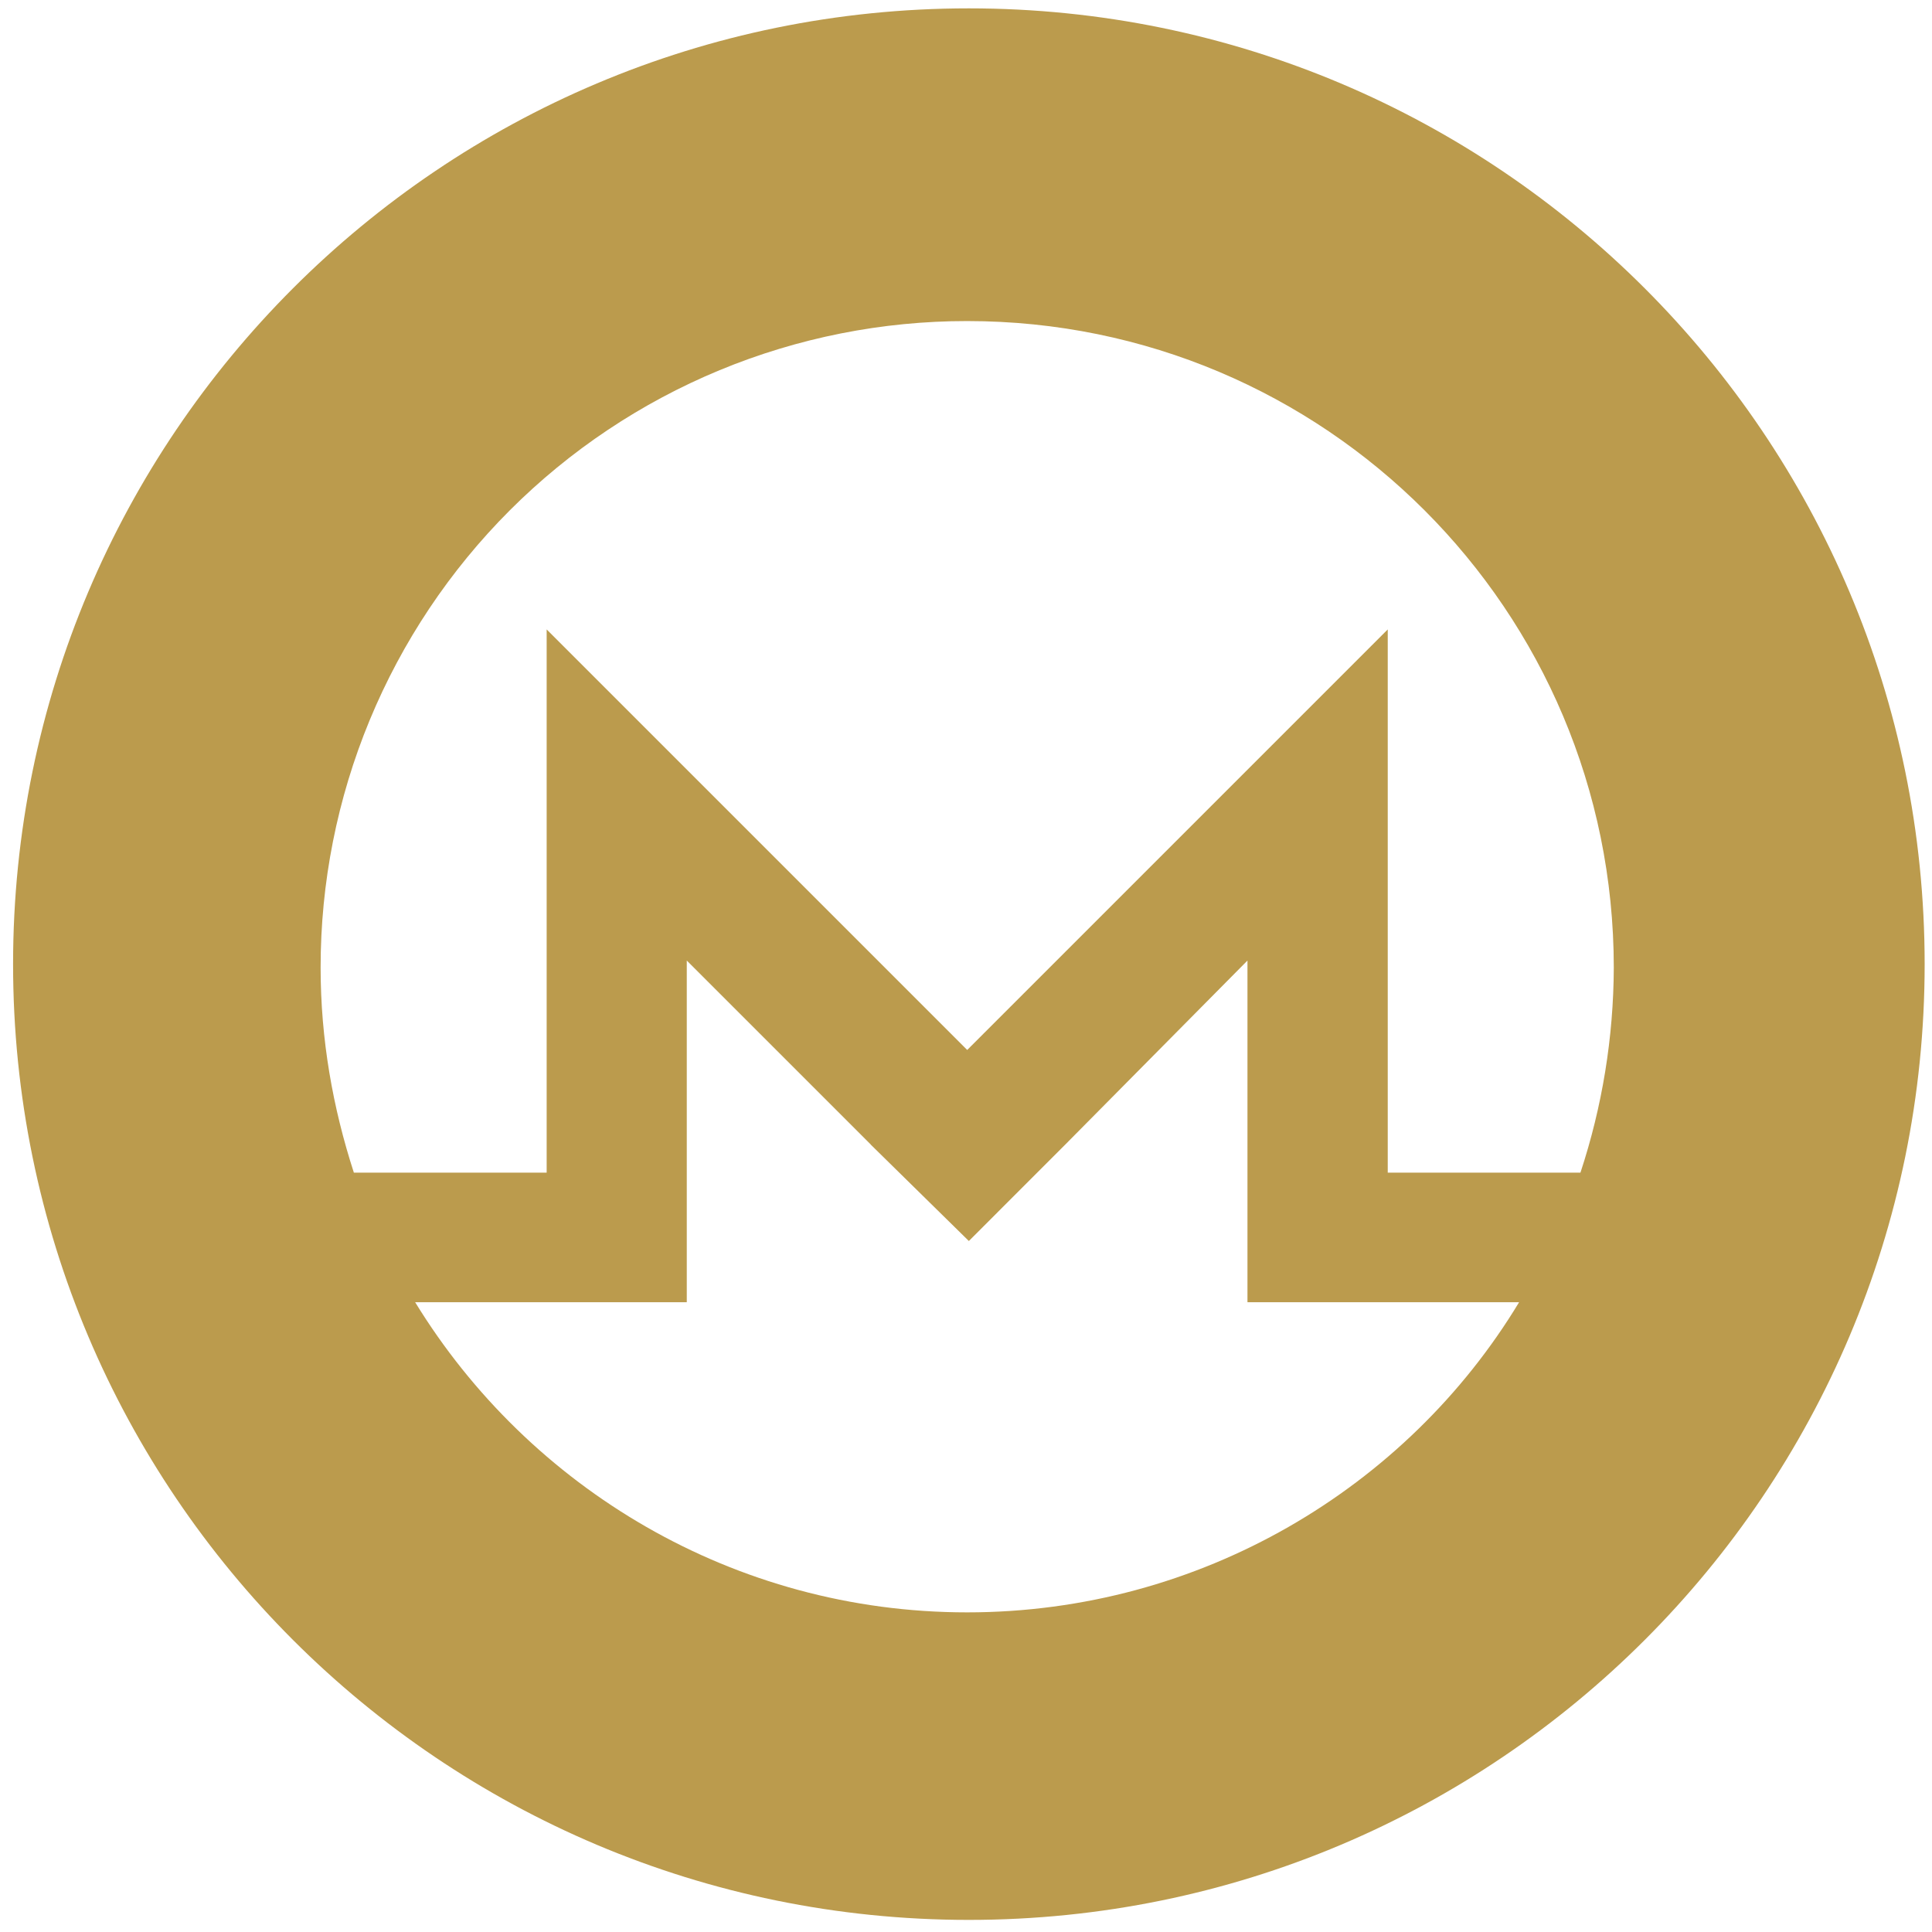 <svg width="61" height="61" viewBox="0 0 61 61" fill="none" xmlns="http://www.w3.org/2000/svg">
<path fill-rule="evenodd" clip-rule="evenodd" d="M30.59 60.618C13.923 60.618 0.413 47.108 0.413 30.441C0.413 13.774 13.923 0.264 30.59 0.264C47.258 0.264 60.768 13.774 60.768 30.441C60.768 47.108 47.258 60.618 30.59 60.618ZM30.534 10.137C27.853 10.136 25.198 10.663 22.72 11.688C20.243 12.714 17.992 14.217 16.096 16.113C14.201 18.01 12.697 20.261 11.672 22.738C10.647 25.216 10.121 27.871 10.123 30.552C10.123 32.819 10.509 34.977 11.173 37.025H17.26V19.873L30.538 33.151L43.816 19.873V37.025H49.9C50.59 34.936 50.945 32.752 50.953 30.552C50.953 19.266 41.824 10.137 30.538 10.137H30.534ZM27.494 36.137L21.684 30.328V41.116H13.108C16.703 46.982 23.176 50.908 30.536 50.908C37.893 50.908 44.421 46.982 47.963 41.116H39.387V30.328L33.635 36.137L30.59 39.183L27.492 36.139L27.494 36.137Z" fill="#BB9B4D"/>
</svg>
